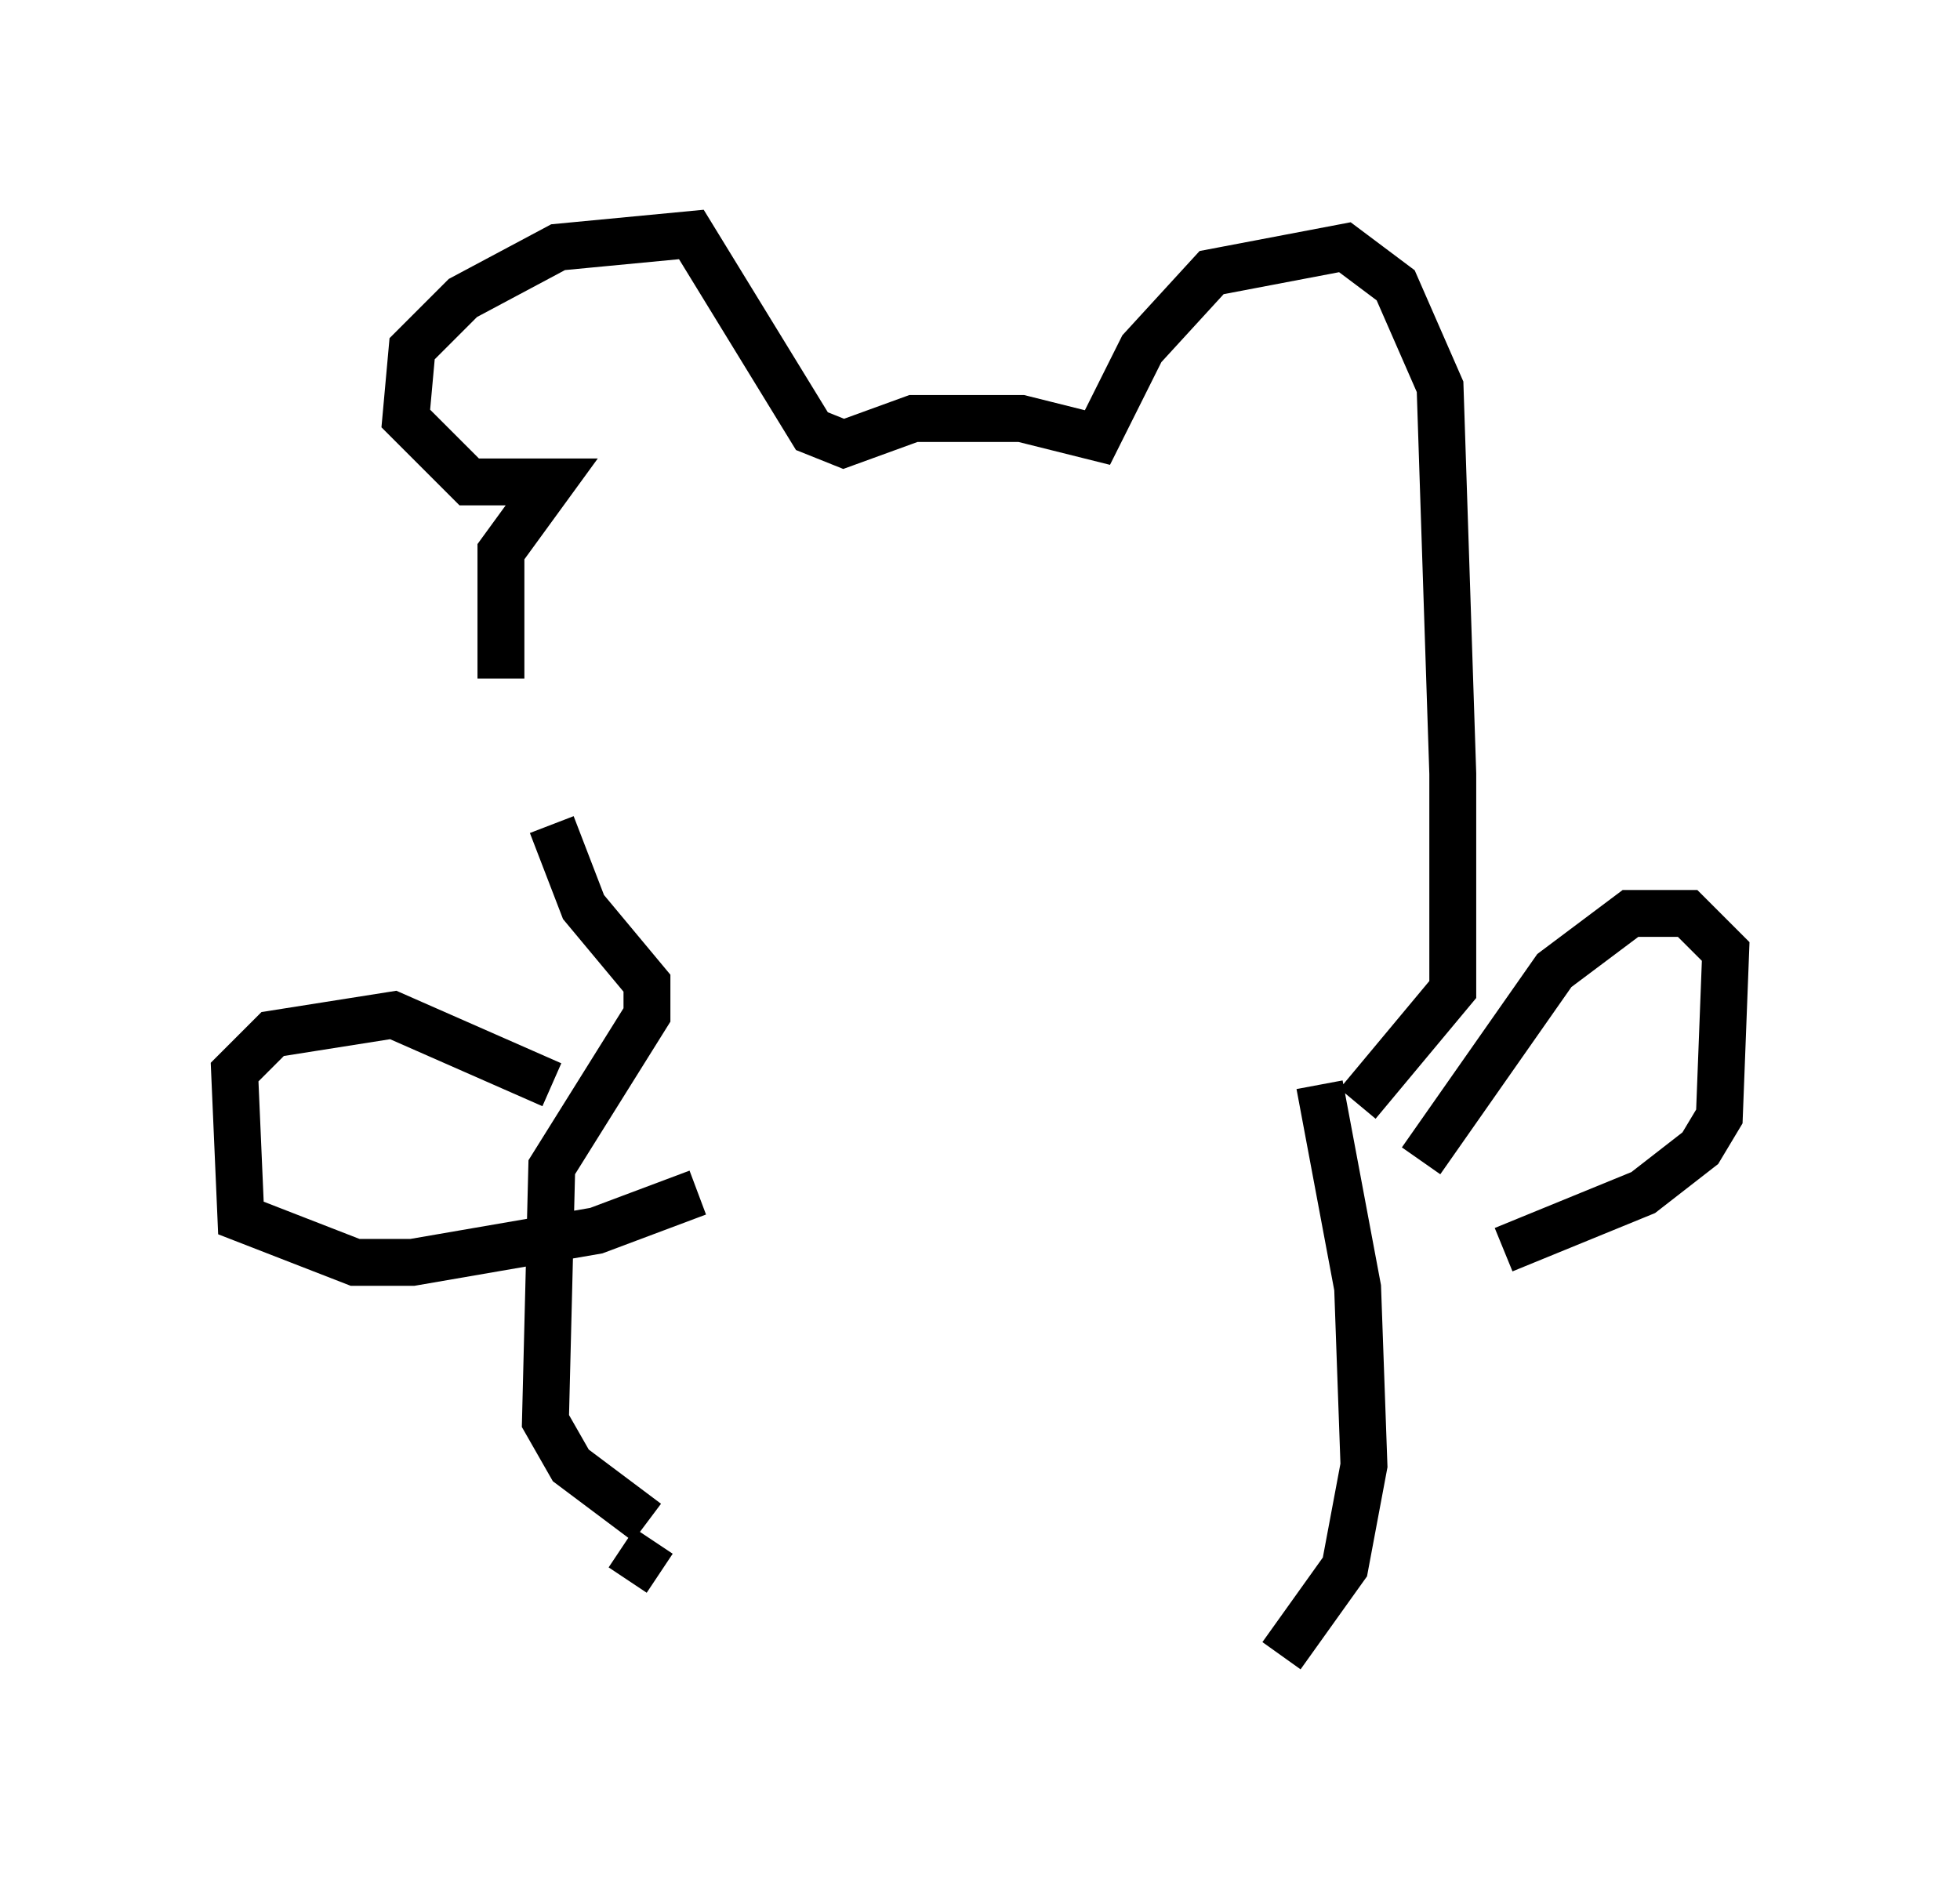 <?xml version="1.0" encoding="utf-8" ?>
<svg baseProfile="full" height="40.311" version="1.1" width="41.799" xmlns="http://www.w3.org/2000/svg" xmlns:ev="http://www.w3.org/2001/xml-events" xmlns:xlink="http://www.w3.org/1999/xlink"><defs /><rect fill="white" height="40.311" width="41.799" x="0" y="0" /><path d="M11.495, 16.367 m-0.812, -1.894 l0.0, -2.706 1.083, -1.488 l-1.759, 0.0 -1.353, -1.353 l0.135, -1.488 1.083, -1.083 l2.03, -1.083 2.842, -0.271 l2.571, 4.195 0.677, 0.271 l1.488, -0.541 2.3, 0.0 l1.624, 0.406 0.947, -1.894 l1.488, -1.624 2.842, -0.541 l1.083, 0.812 0.947, 2.165 l0.271, 8.254 0.0, 4.601 l-2.03, 2.436 m-17.185, -5.954 l0.677, 1.759 1.353, 1.624 l0.0, 0.677 -2.03, 3.248 l-0.135, 5.413 0.541, 0.947 l1.624, 1.218 m14.344, -9.337 l0.812, 4.33 0.135, 3.789 l-0.406, 2.165 -1.353, 1.894 m2.977, -10.555 l2.842, -4.059 1.624, -1.218 l1.218, 0.0 0.812, 0.812 l-0.135, 3.518 -0.406, 0.677 l-1.218, 0.947 -2.977, 1.218 m-20.297, -3.518 l-3.383, -1.488 -2.571, 0.406 l-0.812, 0.812 0.135, 3.112 l2.436, 0.947 1.218, 0.0 l3.924, -0.677 2.165, -0.812 m-1.624, 7.578 l0.812, 0.541 " fill="none" stroke="black" stroke-width="1" /></svg>